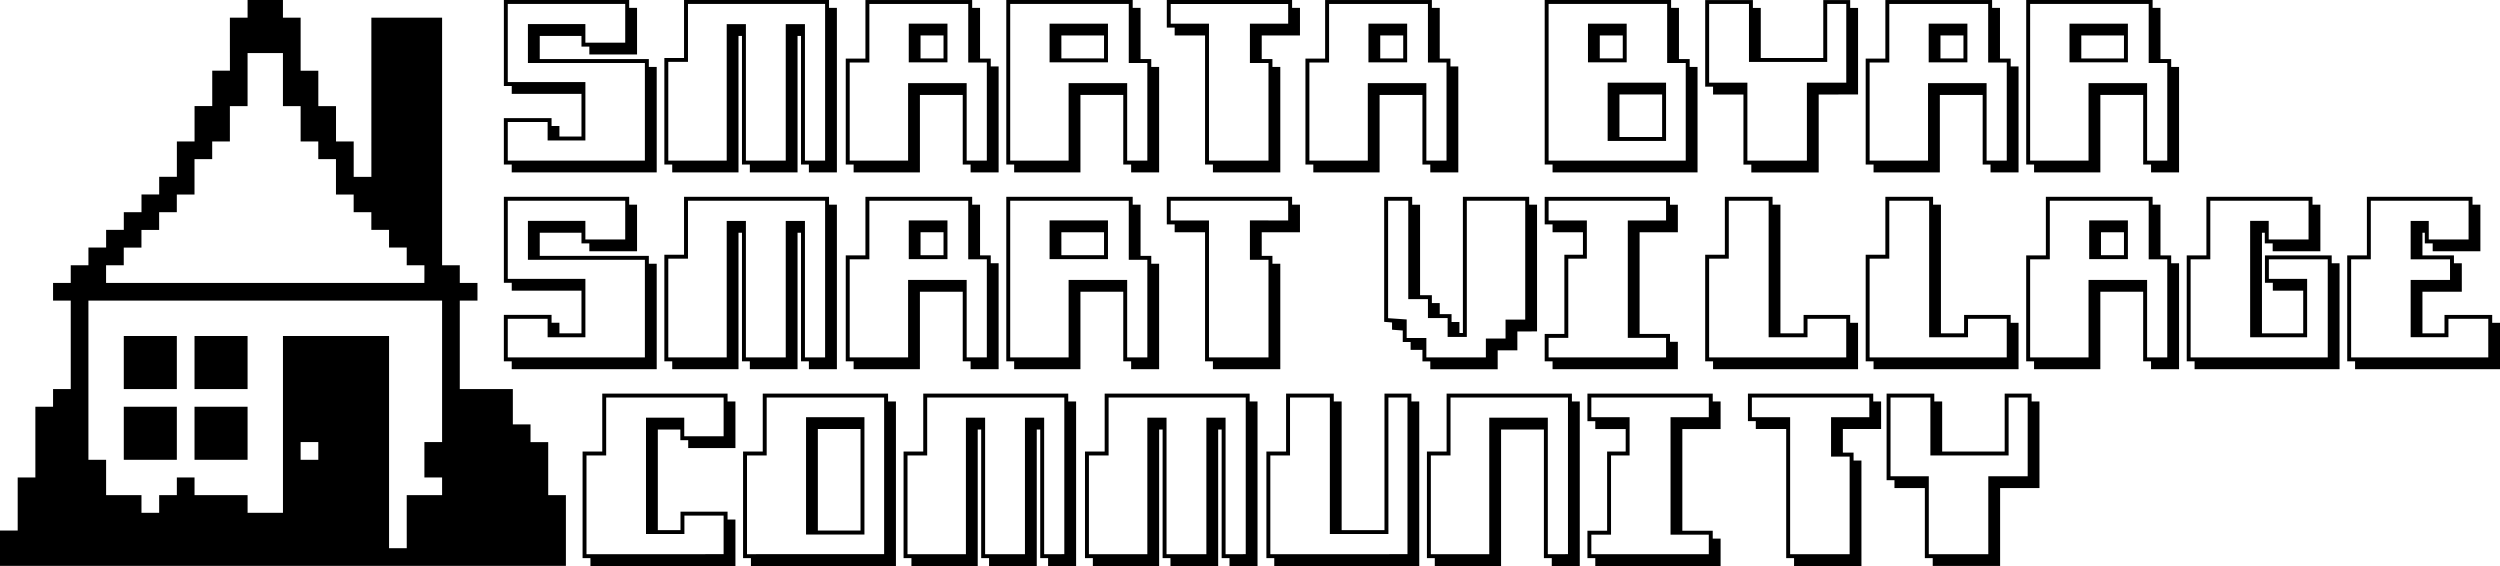 <?xml version="1.0" encoding="UTF-8" standalone="no"?>
<!-- Created with Inkscape (http://www.inkscape.org/) -->

<svg
   xmlns:dc="http://purl.org/dc/elements/1.1/"
   xmlns:cc="http://creativecommons.org/ns#"
   xmlns:rdf="http://www.w3.org/1999/02/22-rdf-syntax-ns#"
   xmlns:svg="http://www.w3.org/2000/svg"
   xmlns="http://www.w3.org/2000/svg"
   xmlns:sodipodi="http://sodipodi.sourceforge.net/DTD/sodipodi-0.dtd"
   xmlns:inkscape="http://www.inkscape.org/namespaces/inkscape"
   width="1254.251mm"
   height="283.937mm"
   viewBox="0 0 1254.251 283.937"
   version="1.1"
   id="svg8"
   inkscape:version="0.92.3 (2405546, 2018-03-11)"
   sodipodi:docname="smarta-byar-smart-village-community.svg"
   inkscape:export-filename="/home/ctate/.local/src/smartabyar-smartvillage-static/png/smarta-byar-smart-village-community.png"
   inkscape:export-xdpi="37.5"
   inkscape:export-ydpi="37.5">
  <defs
     id="defs2" />
  <sodipodi:namedview
     id="base"
     pagecolor="#ffffff"
     bordercolor="#666666"
     borderopacity="1.0"
     inkscape:pageopacity="0.0"
     inkscape:pageshadow="2"
     inkscape:zoom="0.061871843"
     inkscape:cx="-5498.3473"
     inkscape:cy="2580.131"
     inkscape:document-units="mm"
     inkscape:current-layer="layer1"
     showgrid="false"
     fit-margin-top="0"
     fit-margin-left="0"
     fit-margin-right="0"
     fit-margin-bottom="0"
     inkscape:window-width="1920"
     inkscape:window-height="983"
     inkscape:window-x="0"
     inkscape:window-y="27"
     inkscape:window-maximized="1" />
  <g
     inkscape:label="Layer 1"
     inkscape:groupmode="layer"
     id="layer1"
     transform="translate(-10.009,-47.374)">
    <g
       aria-label="Smarta Byar 
Smart Village
 Community"
       style="font-style:normal;font-variant:normal;font-weight:normal;font-stretch:normal;font-size:10.583px;line-height:1.25;font-family:Futurism;-inkscape-font-specification:Futurism;letter-spacing:0px;word-spacing:0px;fill:#000000;fill-opacity:1;stroke:none;stroke-width:0.265"
       id="text817"
       transform="matrix(7.463,0,0,7.463,-64.685,-307.768)">
      <path
         d="m 44.144,58.383 v -2.593 h 2.678 v 1.238 h 2.54 v -3.926 h -5.218 v -5.249 h 7.895 v 2.603 h -2.678 v -1.249 h -3.863 v 2.614 h 7.863 v 6.562 z m 10.012,0.794 v -7.091 h -0.529 v -0.529 h -7.334 v -1.556 h 2.805 v 0.72 h 0.529 v 0.529 h 3.207 v -3.133 h -0.529 v -0.529 h -8.424 v 5.779 h 0.529 v 0.529 h 4.688 v 2.868 h -1.482 v -0.709 h -0.529 v -0.529 h -3.207 v 3.122 h 0.529 v 0.529 z"
         style="font-style:normal;font-variant:normal;font-weight:normal;font-stretch:normal;font-family:Futurism;-inkscape-font-specification:Futurism;stroke-width:0.265"
         id="path879"
         inkscape:connector-curvature="0" />
      <path
         d="m 64.121,58.383 v -9.176 h -1.291 v 9.176 h -2.678 v -9.176 h -1.291 v 9.176 h -3.926 v -6.636 h 1.323 v -3.895 h 9.218 v 10.53 z m 2.148,0.794 V 48.118 h -0.529 v -0.529 h -9.747 v 3.895 h -1.323 v 7.165 h 0.529 v 0.529 h 4.456 v -9.176 h 0.233 v 8.647 h 0.529 v 0.529 h 3.207 v -9.176 h 0.233 v 8.647 h 0.529 v 0.529 z"
         style="font-style:normal;font-variant:normal;font-weight:normal;font-stretch:normal;font-family:Futurism;-inkscape-font-specification:Futurism;stroke-width:0.265"
         id="path881"
         inkscape:connector-curvature="0" />
      <path
         d="m 73.702,49.176 h -2.603 v 2.603 h 2.603 z m 1.291,9.207 v -5.207 h -3.937 v 5.207 h -3.926 v -6.593 h 1.323 v -3.937 h 6.646 v 3.937 h 1.249 v 6.593 z m 2.148,0.794 v -7.123 h -0.529 v -0.529 h -0.72 v -3.408 h -0.529 v -0.529 h -7.176 v 3.937 h -1.323 v 7.123 h 0.529 v 0.529 h 4.456 v -5.207 h 2.879 v 4.678 h 0.529 v 0.529 z m -5.249,-9.207 h 1.545 v 1.545 h -1.545 z"
         style="font-style:normal;font-variant:normal;font-weight:normal;font-stretch:normal;font-family:Futurism;-inkscape-font-specification:Futurism;stroke-width:0.265"
         id="path883"
         inkscape:connector-curvature="0" />
      <path
         d="M 84.492,49.176 H 80.566 v 2.603 h 3.926 z m 1.291,9.207 v -5.207 h -3.937 v 5.207 H 77.92 V 47.853 h 7.969 v 3.969 h 1.249 v 6.562 z m 2.148,0.794 V 52.086 H 87.403 V 51.557 H 86.683 V 48.118 H 86.154 v -0.529 h -8.498 v 11.06 h 0.529 v 0.529 h 4.456 v -5.207 h 2.879 v 4.678 h 0.529 v 0.529 z m -6.572,-9.207 h 2.868 v 1.545 H 81.36 Z"
         style="font-style:normal;font-variant:normal;font-weight:normal;font-stretch:normal;font-family:Futurism;-inkscape-font-specification:Futurism;stroke-width:0.265"
         id="path885"
         inkscape:connector-curvature="0" />
      <path
         d="m 94.034,49.176 v 2.646 h 1.249 v 6.562 h -4 v -9.207 h -2.572 v -1.323 h 7.895 v 1.323 z m 3.365,0.794 v -1.852 h -0.529 v -0.529 h -8.424 v 1.852 h 0.529 v 0.529 h 2.043 v 8.678 h 0.529 v 0.529 h 4.53 v -7.091 h -0.529 v -0.529 h -0.72 v -1.587 z"
         style="font-style:normal;font-variant:normal;font-weight:normal;font-stretch:normal;font-family:Futurism;-inkscape-font-specification:Futurism;stroke-width:0.265"
         id="path887"
         inkscape:connector-curvature="0" />
      <path
         d="m 104.605,49.176 h -2.603 v 2.603 h 2.603 z m 1.291,9.207 v -5.207 h -3.937 v 5.207 h -3.926 v -6.593 h 1.323 v -3.937 h 6.646 v 3.937 h 1.249 v 6.593 z m 2.148,0.794 v -7.123 h -0.529 v -0.529 h -0.72 v -3.408 h -0.529 v -0.529 h -7.176 v 3.937 h -1.323 v 7.123 h 0.529 v 0.529 h 4.456 v -5.207 h 2.879 v 4.678 h 0.529 v 0.529 z m -5.249,-9.207 h 1.545 v 1.545 h -1.545 z"
         style="font-style:normal;font-variant:normal;font-weight:normal;font-stretch:normal;font-family:Futurism;-inkscape-font-specification:Futurism;stroke-width:0.265"
         id="path889"
         inkscape:connector-curvature="0" />
      <path
         d="m 122.009,53.145 h -3.926 v 3.916 h 3.926 z m -2.646,-3.969 h -2.603 v 2.603 h 2.603 z m -5.249,9.207 V 47.853 h 7.969 v 3.969 h 1.249 v 6.562 z m 10.012,0.794 v -7.091 h -0.529 v -0.529 h -0.72 v -3.44 h -0.529 v -0.529 h -8.498 v 11.06 h 0.529 v 0.529 z m -5.249,-5.239 h 2.868 v 2.857 h -2.868 z m -1.323,-3.969 h 1.545 v 1.545 h -1.545 z"
         style="font-style:normal;font-variant:normal;font-weight:normal;font-stretch:normal;font-family:Futurism;-inkscape-font-specification:Futurism;stroke-width:0.265"
         id="path891"
         inkscape:connector-curvature="0" />
      <path
         d="m 131.477,53.145 v 5.239 h -4 v -5.239 h -2.572 v -5.292 h 2.678 v 3.895 h 5.26 v -3.895 h 1.281 v 5.292 z m 3.44,0.794 v -5.821 h -0.529 v -0.529 h -1.81 v 3.895 h -4.202 v -3.365 h -0.529 v -0.529 h -3.207 v 5.821 h 0.529 v 0.529 h 2.043 v 4.71 h 0.529 v 0.529 h 4.53 v -5.239 z"
         style="font-style:normal;font-variant:normal;font-weight:normal;font-stretch:normal;font-family:Futurism;-inkscape-font-specification:Futurism;stroke-width:0.265"
         id="path893"
         inkscape:connector-curvature="0" />
      <path
         d="m 142.267,49.176 h -2.603 v 2.603 h 2.603 z m 1.291,9.207 v -5.207 h -3.937 v 5.207 h -3.926 v -6.593 h 1.323 v -3.937 h 6.646 v 3.937 h 1.249 v 6.593 z m 2.148,0.794 v -7.123 h -0.529 v -0.529 h -0.72 v -3.408 h -0.529 v -0.529 h -7.176 v 3.937 h -1.323 v 7.123 h 0.529 v 0.529 h 4.456 v -5.207 h 2.879 v 4.678 h 0.529 v 0.529 z m -5.249,-9.207 h 1.545 v 1.545 h -1.545 z"
         style="font-style:normal;font-variant:normal;font-weight:normal;font-stretch:normal;font-family:Futurism;-inkscape-font-specification:Futurism;stroke-width:0.265"
         id="path895"
         inkscape:connector-curvature="0" />
      <path
         d="m 153.057,49.176 h -3.926 v 2.603 h 3.926 z m 1.291,9.207 v -5.207 h -3.937 v 5.207 h -3.926 V 47.853 h 7.969 v 3.969 h 1.249 v 6.562 z m 2.148,0.794 V 52.086 H 155.967 v -0.529 h -0.72 v -3.44 h -0.529 v -0.529 h -8.498 v 11.06 h 0.529 v 0.529 h 4.456 v -5.207 h 2.879 v 4.678 h 0.529 v 0.529 z m -6.572,-9.207 h 2.868 v 1.545 h -2.868 z"
         style="font-style:normal;font-variant:normal;font-weight:normal;font-stretch:normal;font-family:Futurism;-inkscape-font-specification:Futurism;stroke-width:0.265"
         id="path897"
         inkscape:connector-curvature="0" />
      <path
         d="m 44.144,71.613 v -2.593 h 2.678 v 1.238 h 2.54 v -3.926 h -5.218 v -5.249 h 7.895 v 2.603 h -2.678 v -1.249 h -3.863 v 2.614 h 7.863 v 6.562 z m 10.012,0.794 v -7.091 h -0.529 v -0.529 h -7.334 v -1.556 h 2.805 v 0.72 h 0.529 v 0.529 h 3.207 v -3.133 h -0.529 v -0.529 h -8.424 v 5.778 h 0.529 v 0.529 h 4.688 v 2.868 h -1.482 v -0.709 h -0.529 v -0.529 h -3.207 v 3.122 h 0.529 v 0.529 z"
         style="font-style:normal;font-variant:normal;font-weight:normal;font-stretch:normal;font-family:Futurism;-inkscape-font-specification:Futurism;stroke-width:0.265"
         id="path899"
         inkscape:connector-curvature="0" />
      <path
         d="m 64.121,71.613 v -9.176 h -1.291 v 9.176 h -2.678 v -9.176 h -1.291 v 9.176 h -3.926 v -6.636 h 1.323 v -3.895 h 9.218 v 10.53 z m 2.148,0.794 V 61.347 h -0.529 v -0.529 h -9.747 v 3.895 h -1.323 v 7.165 h 0.529 v 0.529 h 4.456 v -9.176 h 0.233 v 8.647 h 0.529 v 0.529 h 3.207 v -9.176 h 0.233 v 8.647 h 0.529 v 0.529 z"
         style="font-style:normal;font-variant:normal;font-weight:normal;font-stretch:normal;font-family:Futurism;-inkscape-font-specification:Futurism;stroke-width:0.265"
         id="path901"
         inkscape:connector-curvature="0" />
      <path
         d="m 73.702,62.405 h -2.603 v 2.603 h 2.603 z m 1.291,9.207 v -5.207 h -3.937 v 5.207 h -3.926 v -6.593 h 1.323 v -3.937 h 6.646 v 3.937 h 1.249 v 6.593 z m 2.148,0.794 v -7.123 h -0.529 v -0.529 h -0.72 v -3.408 h -0.529 v -0.529 h -7.176 v 3.937 h -1.323 v 7.123 h 0.529 v 0.529 h 4.456 v -5.207 h 2.879 v 4.678 h 0.529 v 0.529 z m -5.249,-9.207 h 1.545 v 1.545 h -1.545 z"
         style="font-style:normal;font-variant:normal;font-weight:normal;font-stretch:normal;font-family:Futurism;-inkscape-font-specification:Futurism;stroke-width:0.265"
         id="path903"
         inkscape:connector-curvature="0" />
      <path
         d="M 84.492,62.405 H 80.566 v 2.603 h 3.926 z m 1.291,9.207 v -5.207 h -3.937 v 5.207 H 77.92 V 61.082 h 7.969 v 3.969 h 1.249 v 6.562 z m 2.148,0.794 V 65.316 H 87.403 V 64.786 H 86.683 V 61.347 H 86.154 v -0.529 h -8.498 v 11.06 h 0.529 v 0.529 h 4.456 v -5.207 h 2.879 v 4.678 h 0.529 v 0.529 z m -6.572,-9.207 h 2.868 v 1.545 H 81.36 Z"
         style="font-style:normal;font-variant:normal;font-weight:normal;font-stretch:normal;font-family:Futurism;-inkscape-font-specification:Futurism;stroke-width:0.265"
         id="path905"
         inkscape:connector-curvature="0" />
      <path
         d="m 94.034,62.405 v 2.646 h 1.249 v 6.562 h -4 v -9.207 h -2.572 v -1.323 h 7.895 v 1.323 z m 3.365,0.794 v -1.852 h -0.529 v -0.529 h -8.424 v 1.852 h 0.529 v 0.529 h 2.043 v 8.678 h 0.529 v 0.529 h 4.53 v -7.091 h -0.529 v -0.529 h -0.72 v -1.587 z"
         style="font-style:normal;font-variant:normal;font-weight:normal;font-stretch:normal;font-family:Futurism;-inkscape-font-specification:Futurism;stroke-width:0.265"
         id="path907"
         inkscape:connector-curvature="0" />
      <path
         d="m 111.219,69.073 v 1.27 h -1.323 v 1.27 h -4 v -1.302 h -1.323 v -1.249 l -1.249,-0.085 v -7.895 h 1.355 v 6.615 h 1.323 v 1.27 h 1.323 v 1.27 h 1.291 v -9.155 h 3.926 v 7.99 z m 2.117,0.794 v -8.52 h -0.529 v -0.529 h -4.456 v 9.155 h -0.233 v -0.741 h -0.529 v -0.529 h -0.794 v -0.741 h -0.529 v -0.529 h -0.794 v -6.085 h -0.529 v -0.529 h -1.884 v 8.403 l 0.529,0.042 v 0.487 l 0.72,0.053 v 0.773 h 0.529 v 0.529 h 0.794 v 0.773 h 0.529 v 0.529 h 4.53 v -1.27 h 1.323 v -1.27 z"
         style="font-style:normal;font-variant:normal;font-weight:normal;font-stretch:normal;font-family:Futurism;-inkscape-font-specification:Futurism;stroke-width:0.265"
         id="path909"
         inkscape:connector-curvature="0" />
      <path
         d="m 114.114,71.613 v -1.312 h 1.323 v -5.323 h 1.249 v -2.572 h -2.572 v -1.323 h 7.895 v 1.323 h -2.572 v 7.895 h 2.572 v 1.312 z m 8.689,0.794 v -1.841 h -0.529 v -0.529 h -2.043 v -6.837 h 2.572 v -1.852 h -0.529 v -0.529 h -8.424 v 1.852 h 0.529 v 0.529 h 2.043 v 1.513 h -1.249 v 5.323 h -1.323 v 1.841 h 0.529 v 0.529 z"
         style="font-style:normal;font-variant:normal;font-weight:normal;font-stretch:normal;font-family:Futurism;-inkscape-font-specification:Futurism;stroke-width:0.265"
         id="path911"
         inkscape:connector-curvature="0" />
      <path
         d="m 124.904,71.613 v -6.636 h 1.323 v -3.895 h 2.678 v 9.176 h 2.614 v -1.238 h 2.603 v 2.593 z m 10.012,0.794 v -3.122 h -0.529 v -0.529 h -3.133 v 1.238 h -1.556 v -8.647 h -0.529 v -0.529 h -3.207 v 3.895 h -1.323 v 7.165 h 0.529 v 0.529 z"
         style="font-style:normal;font-variant:normal;font-weight:normal;font-stretch:normal;font-family:Futurism;-inkscape-font-specification:Futurism;stroke-width:0.265"
         id="path913"
         inkscape:connector-curvature="0" />
      <path
         d="m 135.694,71.613 v -6.636 h 1.323 v -3.895 h 2.678 v 9.176 h 2.614 v -1.238 h 2.603 v 2.593 z m 10.012,0.794 v -3.122 h -0.529 v -0.529 h -3.133 v 1.238 h -1.556 v -8.647 h -0.529 v -0.529 h -3.207 v 3.895 h -1.323 v 7.165 h 0.529 v 0.529 z"
         style="font-style:normal;font-variant:normal;font-weight:normal;font-stretch:normal;font-family:Futurism;-inkscape-font-specification:Futurism;stroke-width:0.265"
         id="path915"
         inkscape:connector-curvature="0" />
      <path
         d="m 153.057,62.405 h -2.603 v 2.603 h 2.603 z m 1.291,9.207 v -5.207 h -3.937 v 5.207 h -3.926 v -6.593 h 1.323 v -3.937 h 6.646 v 3.937 h 1.249 v 6.593 z m 2.148,0.794 V 65.284 H 155.967 v -0.529 h -0.72 v -3.408 h -0.529 v -0.529 h -7.176 v 3.937 h -1.323 v 7.123 h 0.529 v 0.529 h 4.456 v -5.207 h 2.879 v 4.678 h 0.529 v 0.529 z m -5.249,-9.207 h 1.545 v 1.545 h -1.545 z"
         style="font-style:normal;font-variant:normal;font-weight:normal;font-stretch:normal;font-family:Futurism;-inkscape-font-specification:Futurism;stroke-width:0.265"
         id="path917"
         inkscape:connector-curvature="0" />
      <path
         d="m 157.274,71.613 v -6.593 h 1.323 v -3.937 h 6.604 v 2.603 h -2.678 v -1.249 h -1.249 v 7.821 h 3.831 v -3.926 h -2.572 v -1.312 h 3.958 v 6.593 z m 10.012,0.794 v -7.123 h -0.529 v -0.529 h -4.487 v 1.841 h 0.529 v 0.529 h 2.043 v 2.868 h -2.773 v -6.763 h 0.191 v 0.72 h 0.529 v 0.529 h 3.207 v -3.133 h -0.529 v -0.529 h -7.133 v 3.937 h -1.323 v 7.123 h 0.529 v 0.529 z"
         style="font-style:normal;font-variant:normal;font-weight:normal;font-stretch:normal;font-family:Futurism;-inkscape-font-specification:Futurism;stroke-width:0.265"
         id="path919"
         inkscape:connector-curvature="0" />
      <path
         d="m 168.064,71.613 v -6.593 h 1.323 v -3.937 h 6.572 v 2.603 H 173.282 v -1.249 h -1.217 v 2.582 h 2.646 v 1.386 h -2.646 v 3.852 h 2.54 v -1.238 h 2.678 v 2.593 z m 10.012,0.794 v -3.122 h -0.529 v -0.529 h -3.207 v 1.238 h -1.482 v -2.794 h 2.646 v -1.916 h -0.529 v -0.529 h -2.117 v -1.524 h 0.159 v 0.72 h 0.529 v 0.529 h 3.207 v -3.133 h -0.529 v -0.529 h -7.101 v 3.937 h -1.323 v 7.123 h 0.529 v 0.529 z"
         style="font-style:normal;font-variant:normal;font-weight:normal;font-stretch:normal;font-family:Futurism;-inkscape-font-specification:Futurism;stroke-width:0.265"
         id="path921"
         inkscape:connector-curvature="0" />
      <path
         d="m 49.436,84.842 v -6.636 h 1.323 v -3.895 h 7.895 v 2.603 h -2.646 v -1.249 h -2.572 v 7.821 h 2.582 v -1.238 h 2.635 v 2.593 z m 10.012,0.794 v -3.122 h -0.529 v -0.529 h -3.164 v 1.238 h -1.524 v -6.763 h 1.513 v 0.72 h 0.529 v 0.529 h 3.175 v -3.133 h -0.529 v -0.529 h -8.424 v 3.895 h -1.323 v 7.165 h 0.529 v 0.529 z"
         style="font-style:normal;font-variant:normal;font-weight:normal;font-stretch:normal;font-family:Futurism;-inkscape-font-specification:Futurism;stroke-width:0.265"
         id="path923"
         inkscape:connector-curvature="0" />
      <path
         d="m 68.121,75.634 h -3.926 v 7.885 h 3.926 z m -7.895,9.207 v -6.636 h 1.323 v -3.895 h 7.895 v 10.53 z m 10.012,0.794 V 74.576 H 69.709 V 74.047 H 61.284 v 3.895 h -1.323 v 7.165 h 0.529 v 0.529 z m -5.249,-9.207 h 2.868 v 6.826 h -2.868 z"
         style="font-style:normal;font-variant:normal;font-weight:normal;font-stretch:normal;font-family:Futurism;-inkscape-font-specification:Futurism;stroke-width:0.265"
         id="path925"
         inkscape:connector-curvature="0" />
      <path
         d="m 80.202,84.842 v -9.176 h -1.291 v 9.176 h -2.678 v -9.176 h -1.291 v 9.176 h -3.926 v -6.636 h 1.323 v -3.895 h 9.218 v 10.53 z m 2.148,0.794 V 74.576 h -0.529 v -0.529 h -9.747 v 3.895 h -1.323 v 7.165 h 0.529 v 0.529 h 4.456 v -9.176 h 0.233 v 8.647 h 0.529 v 0.529 h 3.207 v -9.176 h 0.233 v 8.647 h 0.529 v 0.529 z"
         style="font-style:normal;font-variant:normal;font-weight:normal;font-stretch:normal;font-family:Futurism;-inkscape-font-specification:Futurism;stroke-width:0.265"
         id="path927"
         inkscape:connector-curvature="0" />
      <path
         d="m 92.398,84.842 v -9.176 h -1.291 v 9.176 h -2.678 v -9.176 h -1.291 v 9.176 h -3.926 v -6.636 h 1.323 v -3.895 h 9.218 v 10.53 z m 2.148,0.794 V 74.576 h -0.529 v -0.529 h -9.747 v 3.895 h -1.323 v 7.165 h 0.529 v 0.529 h 4.456 v -9.176 h 0.233 v 8.647 h 0.529 v 0.529 h 3.207 v -9.176 h 0.233 v 8.647 h 0.529 v 0.529 z"
         style="font-style:normal;font-variant:normal;font-weight:normal;font-stretch:normal;font-family:Futurism;-inkscape-font-specification:Futurism;stroke-width:0.265"
         id="path929"
         inkscape:connector-curvature="0" />
      <path
         d="m 95.407,84.842 v -6.636 h 1.323 v -3.895 h 2.678 v 9.176 h 3.937 v -9.176 h 1.281 v 10.53 z m 10.012,0.794 V 74.576 h -0.529 v -0.529 h -1.81 v 9.176 h -2.879 v -8.647 h -0.529 v -0.529 h -3.207 v 3.895 h -1.323 v 7.165 h 0.529 v 0.529 z"
         style="font-style:normal;font-variant:normal;font-weight:normal;font-stretch:normal;font-family:Futurism;-inkscape-font-specification:Futurism;stroke-width:0.265"
         id="path931"
         inkscape:connector-curvature="0" />
      <path
         d="m 114.061,84.842 v -9.176 h -3.937 v 9.176 h -3.926 v -6.636 h 1.323 v -3.895 h 7.895 v 10.53 z m 2.148,0.794 V 74.576 h -0.529 v -0.529 h -8.424 v 3.895 h -1.323 v 7.165 h 0.529 v 0.529 h 4.456 v -9.176 h 2.879 v 8.647 h 0.529 v 0.529 z"
         style="font-style:normal;font-variant:normal;font-weight:normal;font-stretch:normal;font-family:Futurism;-inkscape-font-specification:Futurism;stroke-width:0.265"
         id="path933"
         inkscape:connector-curvature="0" />
      <path
         d="m 116.987,84.842 v -1.312 h 1.323 v -5.323 h 1.249 v -2.572 h -2.572 v -1.323 h 7.895 v 1.323 h -2.572 v 7.895 h 2.572 v 1.312 z m 8.689,0.794 v -1.841 h -0.529 v -0.529 h -2.043 v -6.837 h 2.572 v -1.852 h -0.529 v -0.529 h -8.424 v 1.852 h 0.529 v 0.529 h 2.043 v 1.513 h -1.249 v 5.323 h -1.323 v 1.841 h 0.529 v 0.529 z"
         style="font-style:normal;font-variant:normal;font-weight:normal;font-stretch:normal;font-family:Futurism;-inkscape-font-specification:Futurism;stroke-width:0.265"
         id="path935"
         inkscape:connector-curvature="0" />
      <path
         d="m 133.101,75.634 v 2.646 h 1.249 v 6.562 h -4 v -9.207 h -2.572 v -1.323 h 7.895 v 1.323 z m 3.365,0.794 v -1.852 h -0.529 v -0.529 h -8.424 v 1.852 h 0.529 v 0.529 h 2.043 v 8.678 h 0.529 v 0.529 h 4.53 v -7.091 h -0.529 v -0.529 h -0.72 v -1.587 z"
         style="font-style:normal;font-variant:normal;font-weight:normal;font-stretch:normal;font-family:Futurism;-inkscape-font-specification:Futurism;stroke-width:0.265"
         id="path937"
         inkscape:connector-curvature="0" />
      <path
         d="m 143.672,79.603 v 5.239 h -4 v -5.239 h -2.572 v -5.292 h 2.678 v 3.895 h 5.26 v -3.895 h 1.281 v 5.292 z m 3.44,0.794 v -5.821 h -0.529 v -0.529 h -1.81 v 3.895 h -4.202 v -3.365 h -0.529 v -0.529 h -3.207 v 5.821 h 0.529 v 0.529 h 2.043 v 4.71 h 0.529 v 0.529 h 4.53 v -5.239 z"
         style="font-style:normal;font-variant:normal;font-weight:normal;font-stretch:normal;font-family:Futurism;-inkscape-font-specification:Futurism;stroke-width:0.265"
         id="path939"
         inkscape:connector-curvature="0" />
    </g>
    <path
       style="fill:#000000;stroke-width:0.444"
       d="m 10.009,322.401 v -8.872 h 4.436 4.436 v -13.308 -13.308 h 4.436 4.436 V 269.17 251.427 h 4.436 4.436 v -4.436 -4.436 h 4.436 4.436 v -22.18 -22.18 h -4.436 -4.436 v -4.436 -4.436 h 4.436 4.436 v -4.436 -4.436 h 4.436 4.436 v -4.436 -4.436 h 4.436 4.436 v -4.436 -4.436 h 4.436 4.436 v -4.436 -4.436 h 4.436 4.436 v -4.436 -4.436 h 4.436 4.436 v -4.436 -4.436 h 4.436 4.436 v -8.872 -8.872 h 4.436 4.436 v -8.872 -8.872 h 4.436 4.436 v -8.872 -8.872 h 4.436 4.436 V 69.554 56.246 h 4.436 4.436 v -4.436 -4.436 h 8.872 8.872 v 4.436 4.436 h 4.436 4.436 v 13.308 13.308 h 4.436 4.436 v 8.872 8.872 h 4.436 4.436 v 8.872 8.872 h 4.436 4.436 v 8.872 8.872 h 4.436 4.436 V 96.169 56.246 h 17.744 17.744 v 62.103 62.103 h 4.436 4.436 v 4.436 4.436 h 4.436 4.436 v 4.436 4.436 h -4.436 -4.436 v 22.18 22.18 h 13.308 13.308 v 8.872 8.872 h 4.436 4.436 v 4.436 4.436 h 4.436 4.436 v 13.308 13.308 h 4.436 4.436 v 17.744 17.744 H 151.958 10.009 Z M 214.061,309.093 v -13.308 h 8.872 8.872 v -4.436 -4.436 h -4.436 -4.436 v -8.872 -8.872 h 4.436 4.436 V 233.683 198.195 H 143.086 54.368 v 39.923 39.923 h 4.436 4.436 v 8.872 8.872 h 8.872 8.872 v 4.436 4.436 h 4.436 4.436 v -4.436 -4.436 h 4.436 4.436 v -4.436 -4.436 h 4.436 4.436 v 4.436 4.436 h 13.308 13.308 v 4.436 4.436 h 8.872 8.872 v -44.359 -44.359 h 26.615 26.616 v 53.231 53.231 h 4.436 4.436 z M 72.112,264.734 V 251.427 h 13.308 13.308 v 13.308 13.308 H 85.419 72.112 Z m 35.487,0 V 251.427 h 13.308 13.308 v 13.308 13.308 H 120.907 107.599 Z M 72.112,229.247 v -13.308 h 13.308 13.308 v 13.308 13.308 H 85.419 72.112 Z m 35.487,0 v -13.308 h 13.308 13.308 v 13.308 13.308 h -13.308 -13.308 z m 62.103,44.359 v -4.436 H 165.266 160.83 v 4.436 4.436 h 4.436 4.436 z m 53.231,-88.718 v -4.436 h -4.436 -4.436 v -4.436 -4.436 h -4.436 -4.436 v -4.436 -4.436 h -4.436 -4.436 v -4.436 -4.436 h -4.436 -4.436 v -4.436 -4.436 h -4.436 -4.436 v -8.872 -8.872 h -4.436 -4.436 v -4.436 -4.436 H 165.266 160.83 v -8.872 -8.872 h -4.436 -4.436 V 87.298 73.99 h -8.872 -8.872 v 13.308 13.308 h -4.436 -4.436 v 8.872 8.872 h -4.436 -4.436 v 4.436 4.436 h -4.436 -4.436 v 8.872 8.872 h -4.436 -4.436 v 4.436 4.436 h -4.436 -4.436 v 4.436 4.436 h -4.436 -4.436 v 4.436 4.436 h -4.436 -4.436 v 4.436 4.436 h -4.436 -4.436 v 4.436 4.436 h 79.847 79.847 z"
       id="path877"
       inkscape:connector-curvature="0" />
  </g>
</svg>
